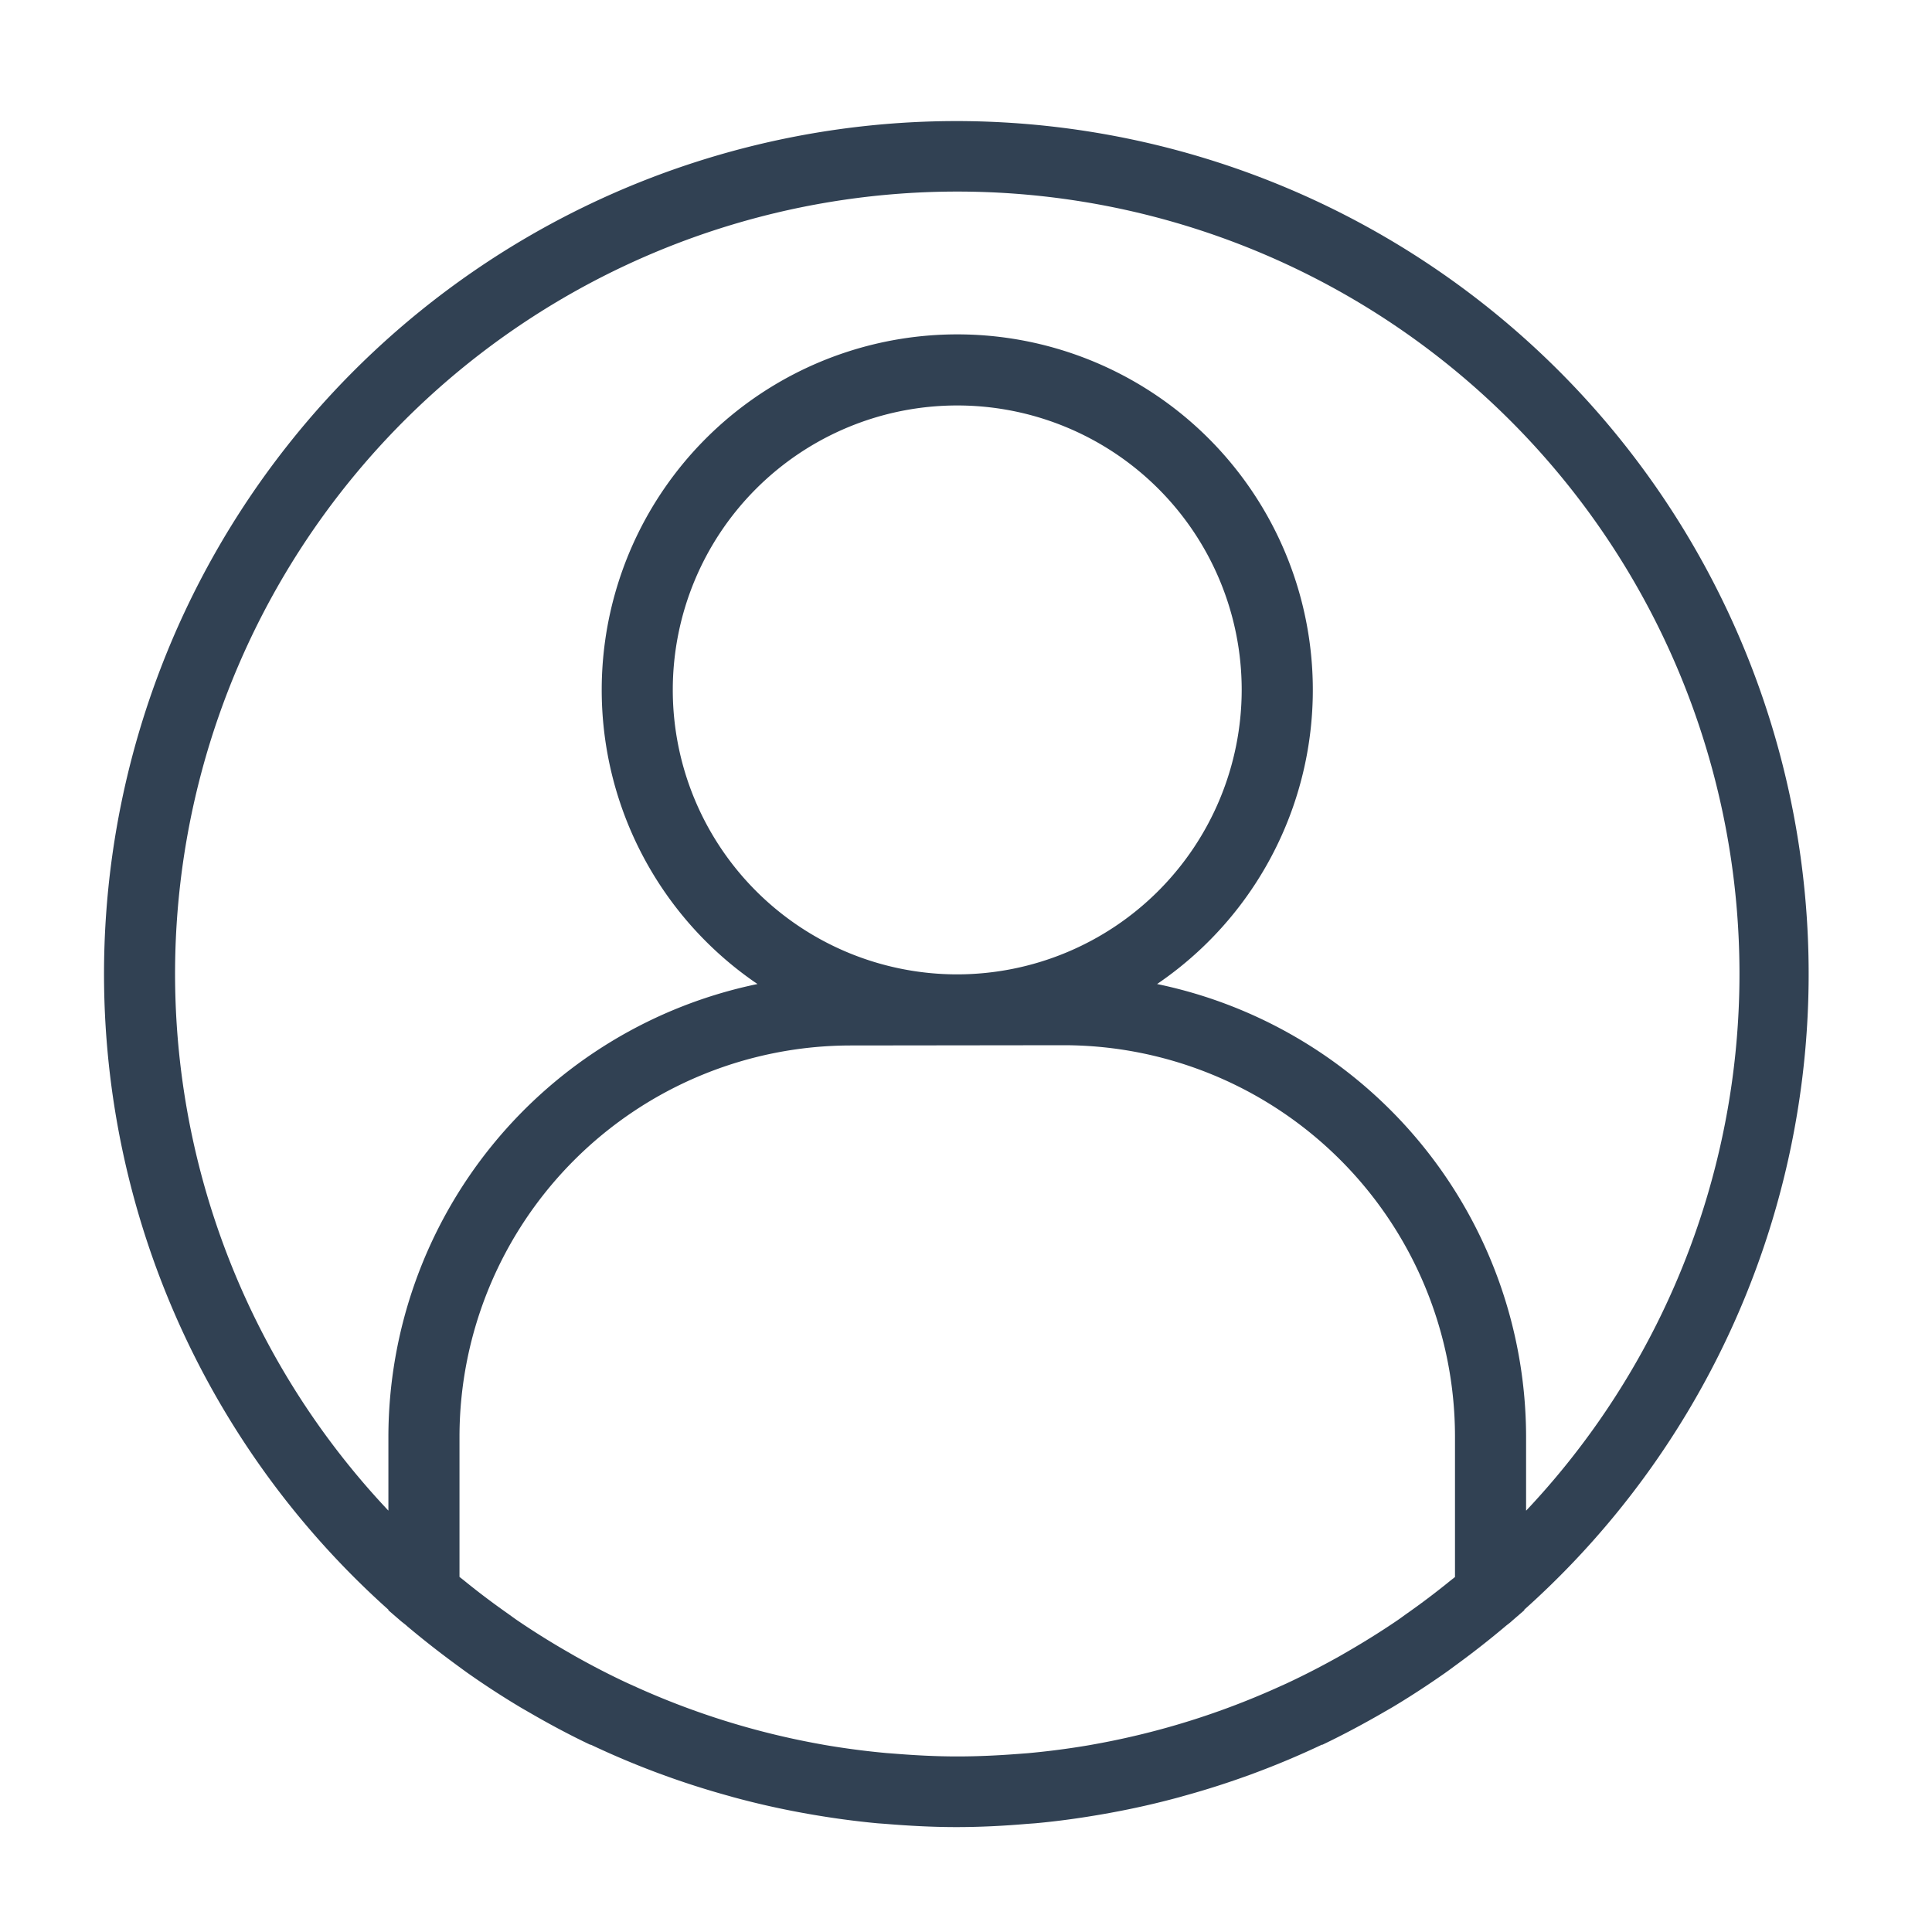 <svg xmlns="http://www.w3.org/2000/svg" width="30" height="30" viewBox="0 0 30 30">
  <g id="icn_login" transform="translate(-1151 -218.865)">
    <rect id="Rectangle_85" data-name="Rectangle 85" width="30" height="30" transform="translate(1151 218.865)" fill="#fff" opacity="0"/>
    <g id="Layer_1" transform="translate(1151.614 219.745)">
      <path id="Path_1466" data-name="Path 1466" d="M14.25,1A13.243,13.243,0,0,0,5.417,24.115v.009l.192.166c.034.029.071.054.1.082q.357.3.735.578c.068.05.136.1.2.146q.4.282.821.534c.047.028.095.055.142.082.308.179.622.347.944.5l.01,0a13.16,13.16,0,0,0,2.161.8l.041.012q.531.145,1.079.245l.1.018c.352.062.709.111,1.07.145l.124.009c.364.03.73.05,1.1.05s.738-.019,1.1-.05l.124-.009c.362-.033.718-.083,1.07-.145l.1-.018q.547-.1,1.079-.245l.041-.012a13.161,13.161,0,0,0,2.161-.8l.01,0c.322-.154.637-.323.944-.5.047-.028.095-.054.142-.082.281-.168.554-.347.821-.534.068-.048.137-.1.2-.146q.378-.277.735-.578c.034-.029.071-.053.1-.082l.192-.166v-.009A13.243,13.243,0,0,0,14.25,1Zm0,13.25a4.417,4.417,0,1,1,4.417-4.417A4.422,4.422,0,0,1,14.25,14.25Zm1.656,1.1a6.08,6.08,0,0,1,6.073,6.073v2.185l-.071.056q-.327.266-.67.507c-.051.036-.1.073-.151.108-.247.168-.5.326-.758.476l-.142.082c-.271.152-.546.294-.827.425l-.089.04a12.153,12.153,0,0,1-2.877.9l-.094.017q-.47.08-.947.124l-.132.01c-.322.025-.645.041-.971.041s-.649-.017-.971-.043l-.132-.01q-.477-.044-.947-.124l-.094-.017a12.153,12.153,0,0,1-2.877-.9l-.089-.04c-.281-.13-.556-.273-.827-.425l-.142-.082c-.258-.149-.511-.308-.758-.476-.051-.035-.1-.072-.151-.108-.229-.161-.452-.329-.67-.507l-.071-.056V21.427a6.08,6.08,0,0,1,6.073-6.073Zm7.177,7.219V21.427A7.19,7.19,0,0,0,17.353,14.4a5.521,5.521,0,1,0-6.205,0,7.19,7.19,0,0,0-5.731,7.031v1.146a12.146,12.146,0,1,1,17.667,0Z" transform="translate(0 0)" fill="#314153"/>
    </g>
  </g>
</svg>

